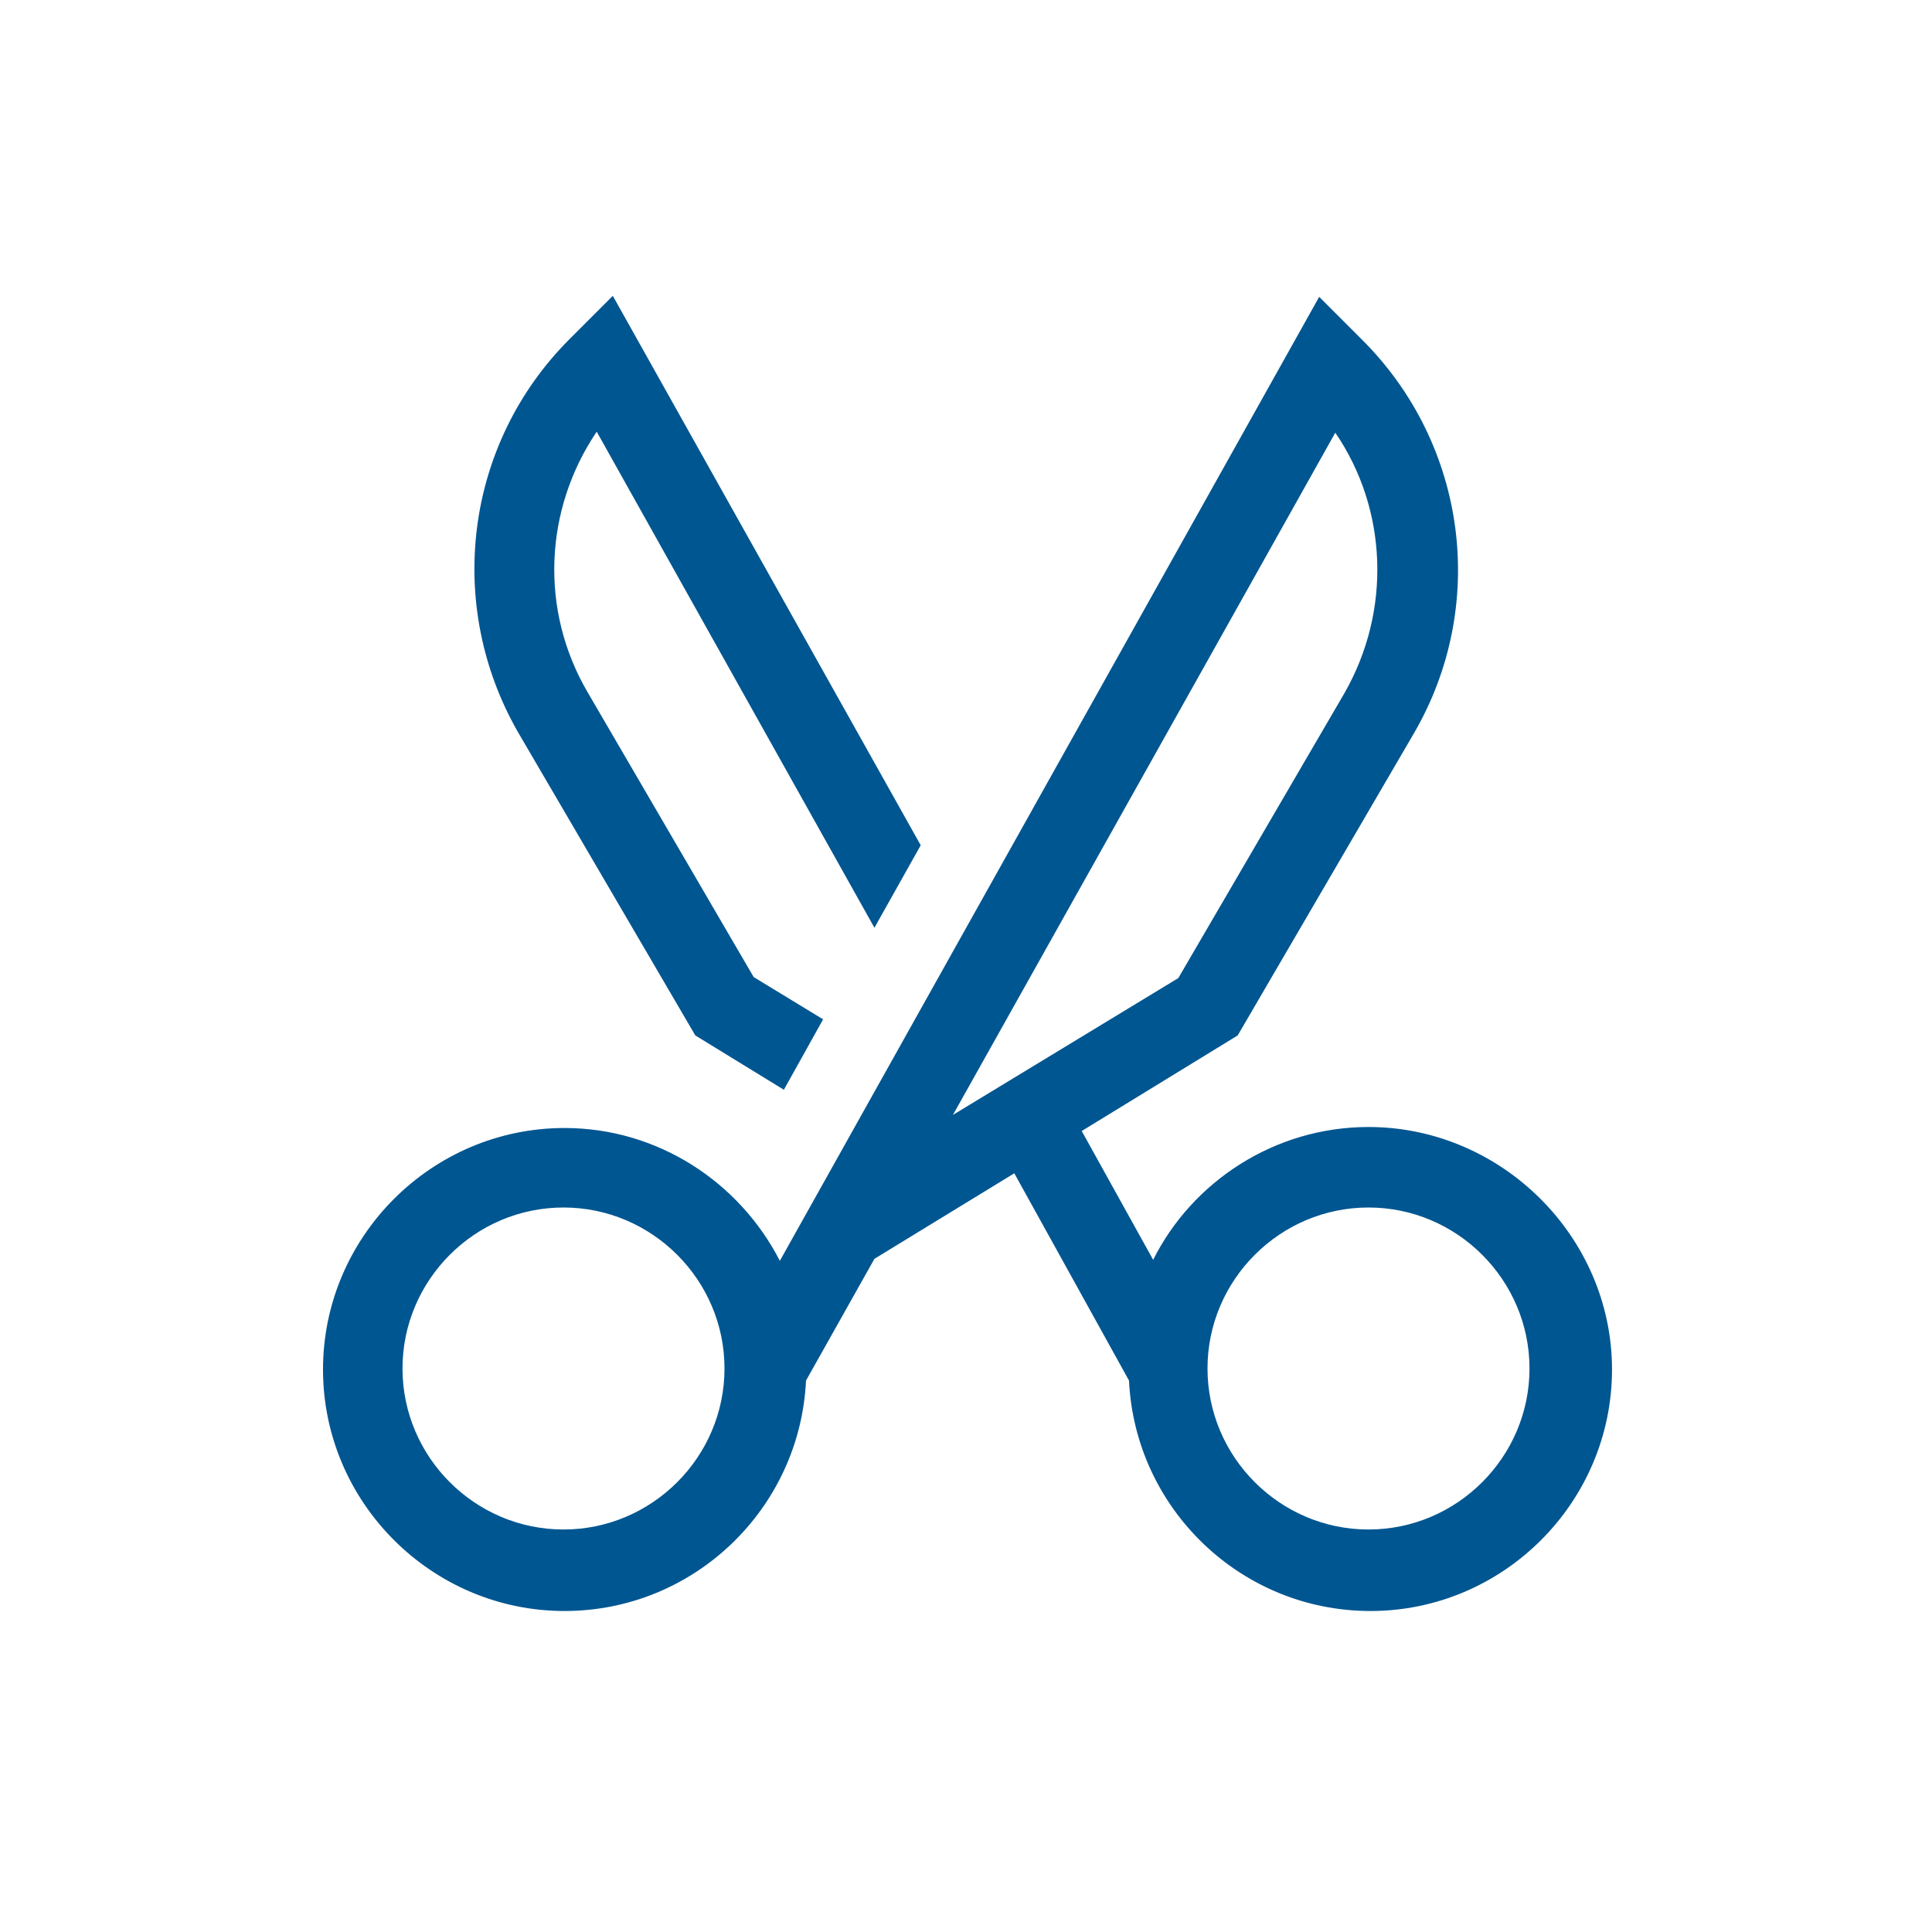 <?xml version="1.0" encoding="UTF-8"?>
<svg xmlns="http://www.w3.org/2000/svg" viewBox="0 0 192 192"><path d="M136 112c-9.3 0-17.5 5.4-21.4 13.2l-7.1-12.8 15.5-9.5 17.5-30c7.4-12.7 5.3-28.7-5.1-39.1l-4.3-4.3-53.6 95.8c-4-7.8-12.1-13.2-21.4-13.2-13.2 0-24 10.8-24 24s10.8 24 24 24c12.9 0 23.4-10.2 24-22.9l6.8-12.1 13.9-8.5 11.4 20.6c.6 12.7 11.1 22.9 24 22.9 13.2 0 24-10.8 24-24S149.2 112 136 112zm-80 40c-8.8 0-16-7.2-16-16s7.2-16 16-16 16 7.2 16 16-7.2 16-16 16zm38.7-41.2l38-67.8c5.2 7.6 5.6 17.7.9 25.9l-16.5 28.3-22.4 13.6zM136 152c-8.8 0-16-7.2-16-16s7.2-16 16-16 16 7.2 16 16-7.2 16-16 16z" fill="rgba(0,86,145,1)"/><path d="M69.1 102.9l8.8 5.4 3.9-7-6.9-4.2-16.5-28.3c-4.8-8.2-4.3-18.2.9-25.9l27.6 49.3 4.6-8.2-30.6-54.6-4.3 4.3c-10.4 10.4-12.4 26.4-5.1 39.1l17.6 30.1z" fill="rgba(0,86,145,1)"/></svg>
